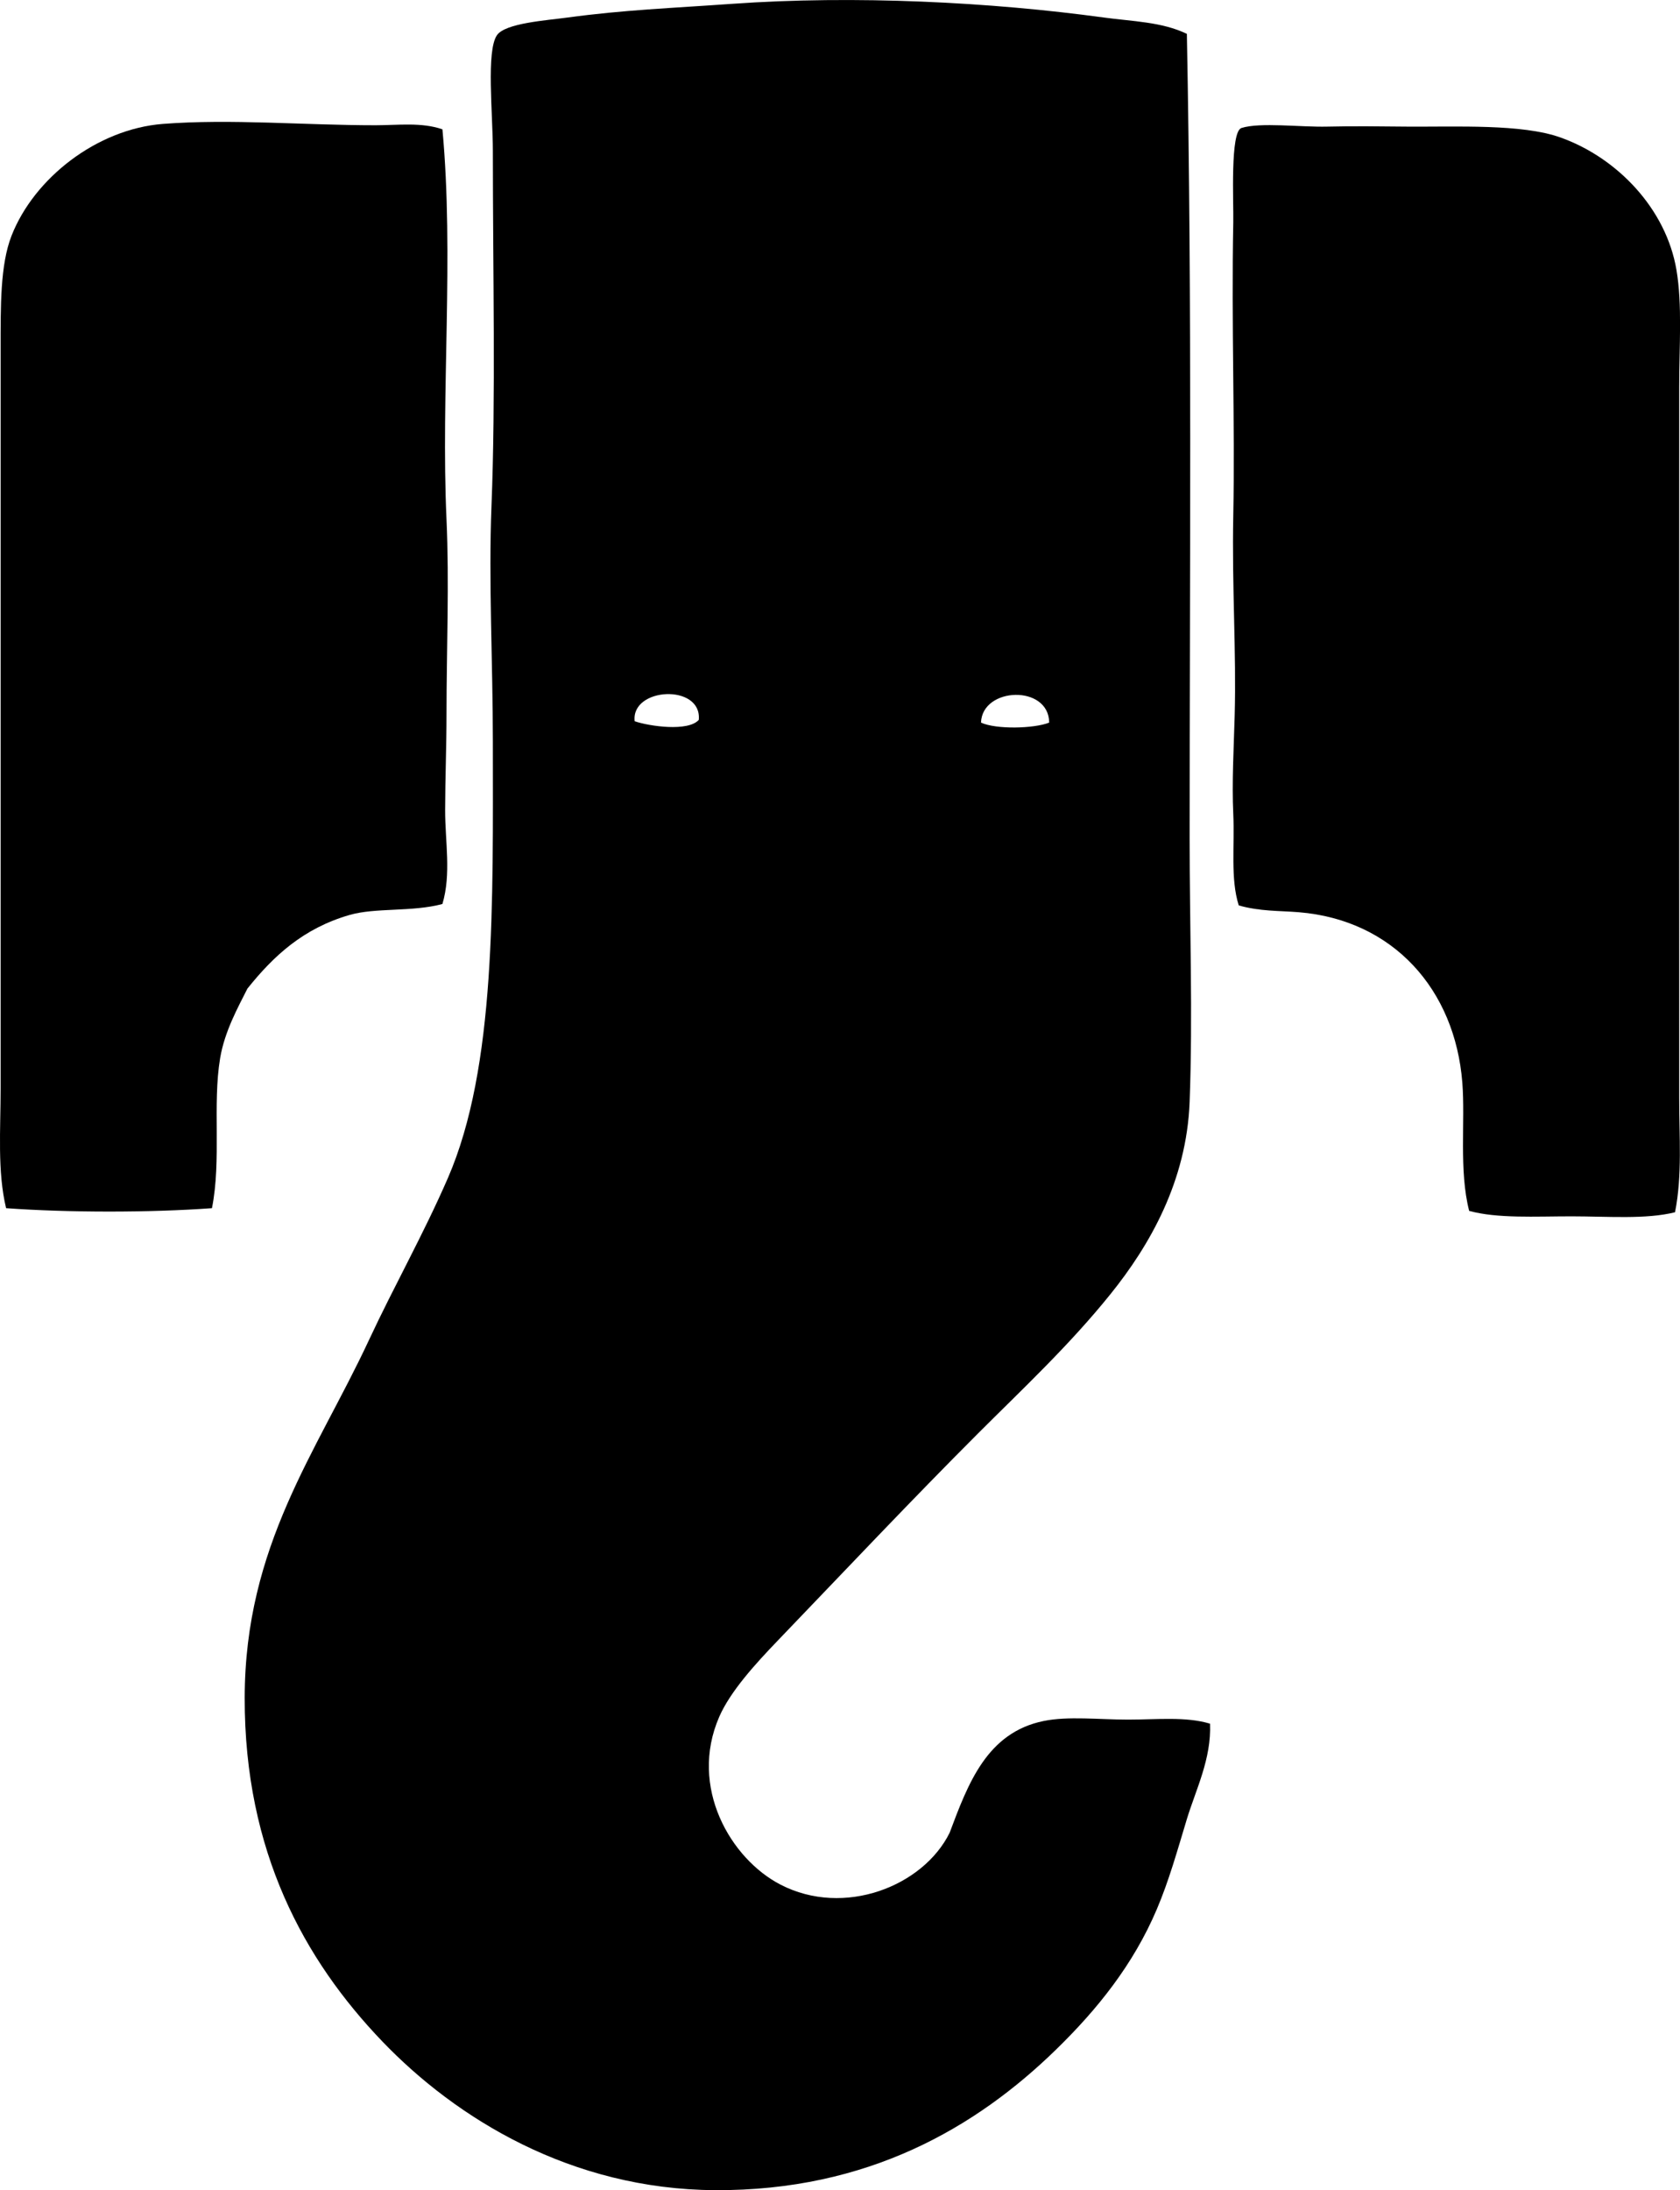 <?xml version="1.0" encoding="iso-8859-1"?>
<!-- Generator: Adobe Illustrator 19.2.0, SVG Export Plug-In . SVG Version: 6.00 Build 0)  -->
<svg version="1.1" xmlns="http://www.w3.org/2000/svg" xmlns:xlink="http://www.w3.org/1999/xlink" x="0px" y="0px"
	 viewBox="0 0 61.435 80.069" style="enable-background:new 0 0 61.435 80.069;" xml:space="preserve">
<g id="Gutter">
	<path style="fill-rule:evenodd;clip-rule:evenodd;" d="M43.402,1.238c0.191,9.999,0.101,19.632,0.101,29.418
		c-0.001,3.208,0.119,6.436,0,9.623c-0.109,2.903-1.462,5.253-2.893,7.03c-1.511,1.879-3.247,3.497-4.836,5.086
		c-2.441,2.441-4.857,5.005-7.33,7.579c-0.811,0.844-1.737,1.857-2.144,2.792c-1.117,2.571,0.42,5.191,2.243,6.133
		c2.327,1.202,5.217,0.058,6.183-1.895c0.679-1.811,1.367-3.666,3.441-4.088c0.896-0.183,2.022-0.05,3.091-0.05
		c1.029,0,2.117-0.119,2.991,0.149c0.054,1.285-0.521,2.413-0.848,3.49c-0.352,1.165-0.658,2.259-1.097,3.291
		c-0.86,2.026-2.177,3.663-3.689,5.136c-2.918,2.841-6.873,5.166-12.466,5.136c-5.272-0.029-9.469-2.625-12.166-5.435
		c-2.851-2.972-5.045-6.937-5.035-12.565c0.008-5.566,2.631-8.979,4.537-13.063c0.942-2.02,1.988-3.857,2.892-5.934
		c1.769-4.066,1.646-10.075,1.646-15.955c0-2.915-0.16-5.863-0.05-8.626c0.156-3.915,0.05-8.609,0.05-12.964
		c0-1.387-0.248-3.655,0.149-4.238c0.305-0.445,1.811-0.541,2.593-0.648c2.03-0.277,3.85-0.346,5.983-0.498
		c4.517-0.323,9.503-0.064,13.612,0.498C41.415,0.784,42.489,0.797,43.402,1.238z M25.553,26.318
		c0.125-1.331-2.489-1.198-2.344,0.05C23.75,26.552,25.162,26.755,25.553,26.318z M35.874,26.417c0.546,0.254,1.94,0.222,2.493,0
		C38.356,25.022,35.916,25.109,35.874,26.417z"/>
	<path style="fill-rule:evenodd;clip-rule:evenodd;" d="M16.179,4.728c0.428,4.609-0.06,9.647,0.149,14.26
		c0.104,2.317,0.001,4.739,0,7.13c0,1.163-0.048,2.339-0.05,3.491c-0.002,1.164,0.229,2.338-0.1,3.44
		c-1.105,0.296-2.443,0.126-3.391,0.399c-1.705,0.491-2.792,1.51-3.739,2.693c-0.338,0.675-0.832,1.553-0.998,2.543
		c-0.285,1.708,0.053,3.718-0.299,5.485c-2.282,0.165-5.246,0.164-7.528,0c-0.324-1.353-0.2-2.877-0.2-4.388
		c0-8.913,0.001-18.211,0-27.024c0-1.557-0.018-3.074,0.399-4.139c0.825-2.108,3.124-3.901,5.534-4.088
		c2.487-0.193,5.18,0.05,7.778,0.049C14.566,4.578,15.414,4.463,16.179,4.728z"/>
	<path style="fill-rule:evenodd;clip-rule:evenodd;" d="M61.253,44.318c-1.067,0.266-2.461,0.149-3.789,0.149
		c-1.323,0-2.704,0.084-3.739-0.199c-0.378-1.48-0.139-3.271-0.25-4.687c-0.267-3.406-2.527-5.95-5.983-6.232
		c-0.682-0.056-1.435-0.028-2.193-0.249c-0.309-0.977-0.146-2.172-0.2-3.341c-0.054-1.159,0.018-2.398,0.051-3.59
		c0.064-2.327-0.103-4.692-0.051-7.33c0.066-3.361-0.073-6.976,0-10.72c0.015-0.728-0.12-3.308,0.3-3.44
		c0.683-0.216,2.158-0.026,3.142-0.05c0.984-0.024,1.972-0.007,2.892,0c1.84,0.014,4.221-0.107,5.634,0.398
		c2.088,0.747,3.861,2.617,4.238,4.837c0.219,1.282,0.1,2.818,0.101,4.288c0.002,8.79-0.003,17.214,0,25.978
		C61.403,41.544,61.523,42.961,61.253,44.318z"/>
</g>
<g id="Layer_1">
</g>
</svg>
